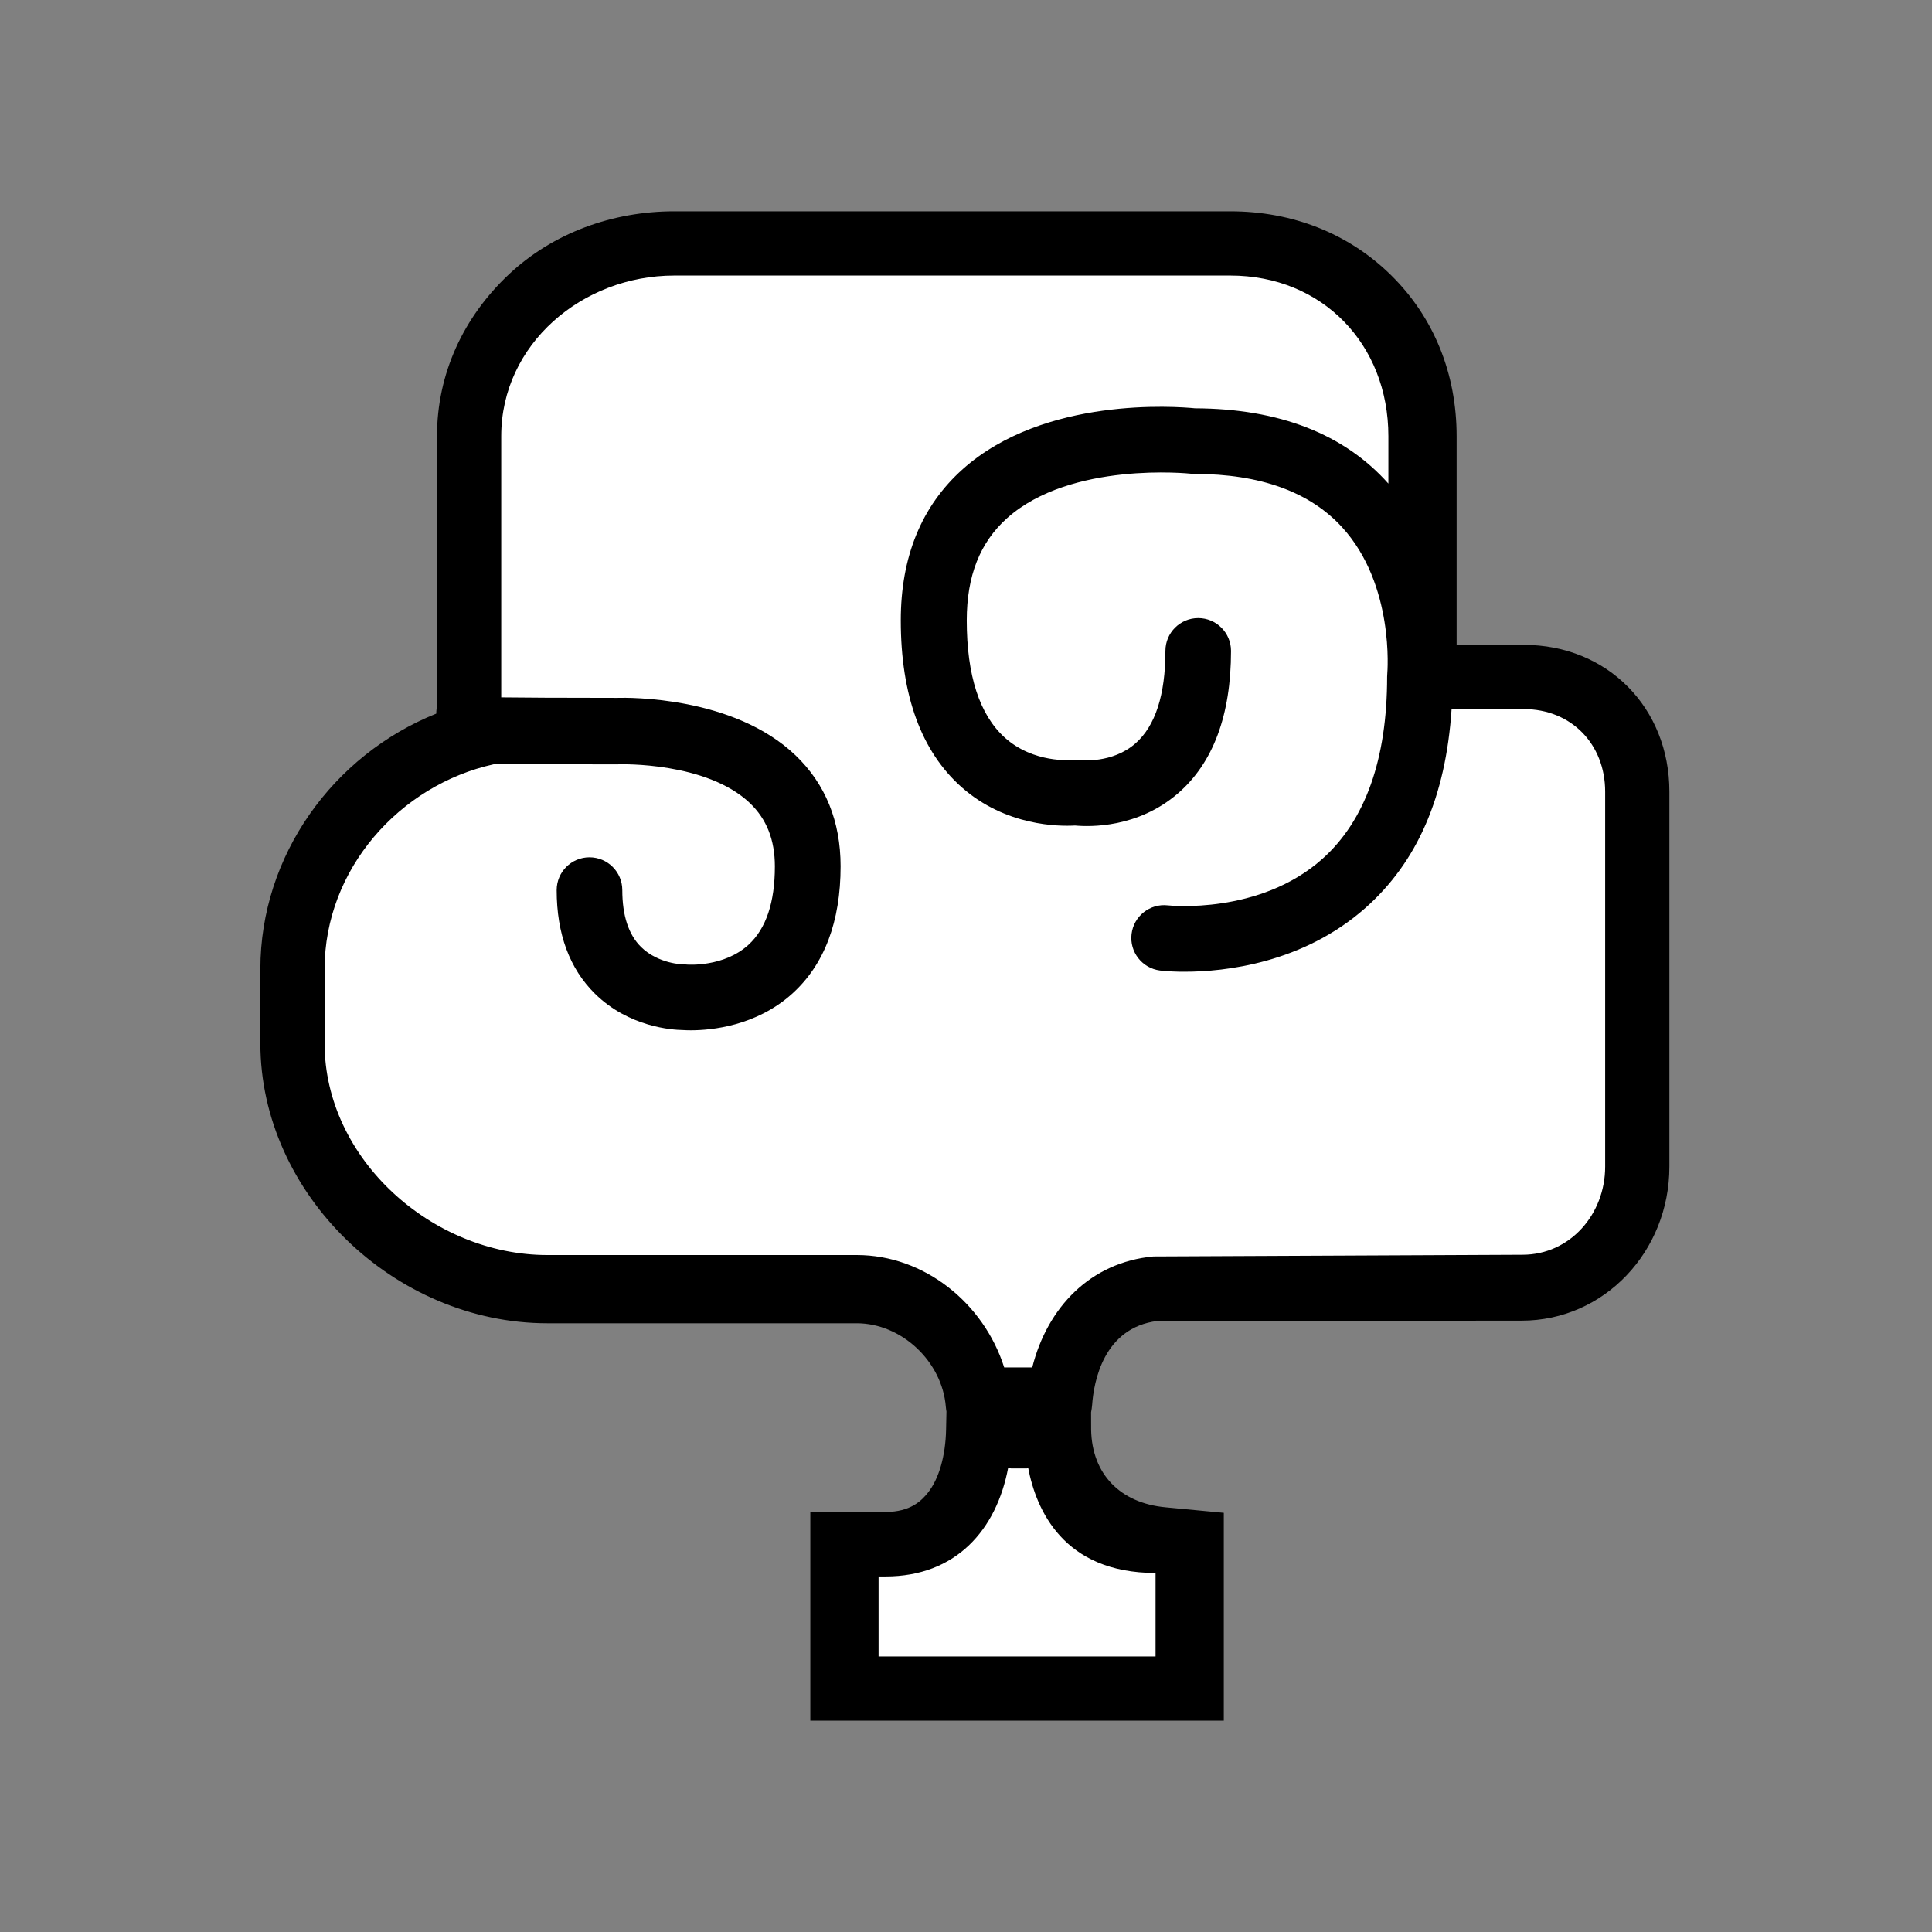 <?xml version="1.0" encoding="UTF-8"?>
<svg width="512px" height="512px" viewBox="0 0 512 512" version="1.1" xmlns="http://www.w3.org/2000/svg" xmlns:xlink="http://www.w3.org/1999/xlink">
    <rect x="0" y="0" width="512" height="512" fill="#808080" stroke="none"/>
    <!-- Generator: Sketch 53.2 (72643) - https://sketchapp.com -->
    <title>ic_items_smoke_base</title>
    <desc>Created with Sketch.</desc>
    <g id="ic_items_smoke_base" stroke="none" stroke-width="1" fill="none" fill-rule="evenodd">
        <g id="smoke_base" transform="translate(69, 56)" fill-rule="nonzero">
            <path d="M334.218,123.404 L307.447,123.404 L307.447,59.588 C307.447,30.726 285.566,8.511 256.468,8.511 L109.102,8.511 C94.967,8.511 80.979,13.499 70.939,22.915 C60.616,32.597 54.255,45.495 54.255,59.588 L54.255,130.52 C54.336,133.414 54.564,136.303 54.94,139.173 C27.546,147.206 8.671,172.265 8.511,200.812 L8.511,220.506 C8.511,255.583 39.57,285.106 75.485,285.106 L157.467,285.106 C173.935,285.106 188.416,298.734 189.744,315.418 C189.821,316.367 190.05,317.298 190.424,318.173 L190.415,322.54 C190.273,329.517 188.071,352.128 165.689,352.128 L155.319,352.128 L155.319,390.426 L246.809,390.426 L246.809,352.843 L239.249,352.116 C222.593,350.584 211.807,339.053 211.511,322.74 L211.574,311.028 C214.016,296.357 223.245,286.635 236.472,285.231 L333.528,285.217 C350.594,285.217 363.83,270.844 363.83,253.174 L363.83,153.812 C363.83,136.477 351.574,123.404 334.218,123.404 Z" id="Shape" fill="#FFFFFF"></path>
            <path d="M334.798,114.894 L317.021,114.894 L317.021,59.587 C317.021,43.137 311.064,28.188 299.691,16.97 C288.41,5.838 273.463,0 257.048,0 L109.682,0 C93.329,0 77.563,5.732 65.905,16.665 C53.809,28.009 46.809,43.065 46.809,59.587 L46.809,130.52 C46.809,131.378 46.599,132.244 46.615,133.118 C19.264,144.082 0,170.734 0,200.812 L0,220.506 C0,260.297 35.436,294.681 76.065,294.681 L158.047,294.681 C169.883,294.681 180.696,304.777 181.656,316.837 C181.69,317.273 181.755,317.653 181.821,318.08 L181.721,322.859 C181.582,329.739 179.864,335.883 176.884,339.612 C175.249,341.66 172.309,344.681 165.689,344.681 L145.745,344.681 L145.745,400 L255.319,400 L255.319,344.911 L239.953,343.457 C227.824,342.343 220.373,334.633 220.159,322.872 L220.149,318.266 C220.278,317.618 220.371,316.964 220.428,316.305 C220.862,310.204 223.43,295.848 237.726,294.071 L334.277,293.986 C356.135,293.986 373.404,275.638 373.404,253.176 L373.404,153.812 C373.404,131.601 357.03,114.894 334.798,114.894 Z M237.234,360.852 L237.234,382.979 L163.83,382.979 L163.83,361.774 L165.689,361.774 C184.298,361.774 195.067,349.445 198.173,332.979 C198.447,332.991 198.716,333.148 198.993,333.148 L203.099,333.148 C203.39,333.148 203.186,333.007 203.476,332.993 C205.561,344.001 212.766,360.852 237.234,360.852 Z M356.383,253.176 C356.383,265.786 347.074,276.521 334.464,276.521 L236.639,276.973 C219.973,278.534 208.58,290.426 204.554,306.383 L197.119,306.383 C191.713,289.362 175.968,276.596 158.047,276.596 L76.064,276.596 C45.486,276.596 17.021,251.085 17.021,220.506 L17.021,200.812 C17.021,174.34 36.894,152.056 61.835,146.543 C67.063,146.55 77.245,146.557 94.69,146.557 C94.818,146.557 95.059,146.555 95.185,146.549 C95.416,146.54 118.261,145.857 129.748,156.849 C134.17,161.082 136.349,166.569 136.349,173.623 C136.349,183.127 134.017,190.1 129.39,194.351 C122.836,200.372 113.19,199.628 113.161,199.628 C112.829,199.591 112.495,199.577 112.161,199.585 C112.069,199.585 105.472,199.48 100.886,194.961 C97.588,191.711 95.917,186.641 95.917,179.891 C95.917,175.089 92.024,171.196 87.221,171.196 C82.419,171.196 78.526,175.089 78.526,179.891 C78.526,191.471 81.943,200.709 88.681,207.349 C97.681,216.217 109.216,216.933 111.949,216.973 C112.667,217.017 113.385,217.039 114.104,217.037 C119.395,217.037 131.406,215.956 140.963,207.318 C149.461,199.637 153.768,188.264 153.768,173.568 C153.768,161.681 149.751,151.754 141.828,144.172 C125.427,128.478 97.5,128.841 94.519,128.943 C79.17,128.943 69.149,128.876 63.83,128.811 L63.83,59.587 C63.83,35.216 85.312,17.021 109.682,17.021 L257.048,17.021 C281.419,17.021 298.936,35.216 298.936,59.587 L298.936,72.161 C287.234,59.011 270.016,52.298 247.685,52.206 C242.74,51.72 207.774,49.04 186.174,68.299 C175.193,78.088 169.717,91.583 169.717,108.405 C169.717,128.297 175.178,143.176 185.856,152.629 C197.544,162.973 211.689,163.021 215.882,162.774 C219.863,163.145 232.514,163.454 243.15,154.272 C252.49,146.211 257.233,133.499 257.233,116.493 C257.233,111.691 253.341,107.799 248.539,107.799 C243.738,107.799 239.846,111.691 239.846,116.493 C239.846,128.12 237.181,136.363 231.927,140.995 C225.757,146.431 217.341,145.439 217.329,145.439 C216.586,145.306 215.827,145.293 215.081,145.401 C214.978,145.41 204.919,146.363 197.276,139.469 C190.588,133.437 187.199,122.986 187.199,108.405 C187.199,96.613 190.695,87.751 197.888,81.316 C214.798,66.188 246.293,69.506 246.594,69.539 C246.923,69.577 247.255,69.597 247.587,69.597 C264.977,69.597 278.14,74.363 286.706,83.762 C300.643,99.049 298.666,122.255 298.648,122.46 C298.62,122.746 298.605,123.033 298.605,123.321 C298.605,145.213 292.823,161.467 281.422,171.633 C264.777,186.473 240.897,183.976 240.495,183.931 C235.744,183.388 231.447,186.782 230.874,191.529 C230.301,196.276 233.668,200.594 238.412,201.197 C240.611,201.43 242.822,201.537 245.033,201.519 C255.484,201.519 276.253,199.306 292.836,184.626 C306.485,172.544 314.14,155.319 315.687,131.915 L334.799,131.915 C347.41,131.915 356.383,141.2 356.383,153.812 L356.383,253.176 Z" id="Shape" fill="#000000"></path>
        </g>
    </g>
</svg>